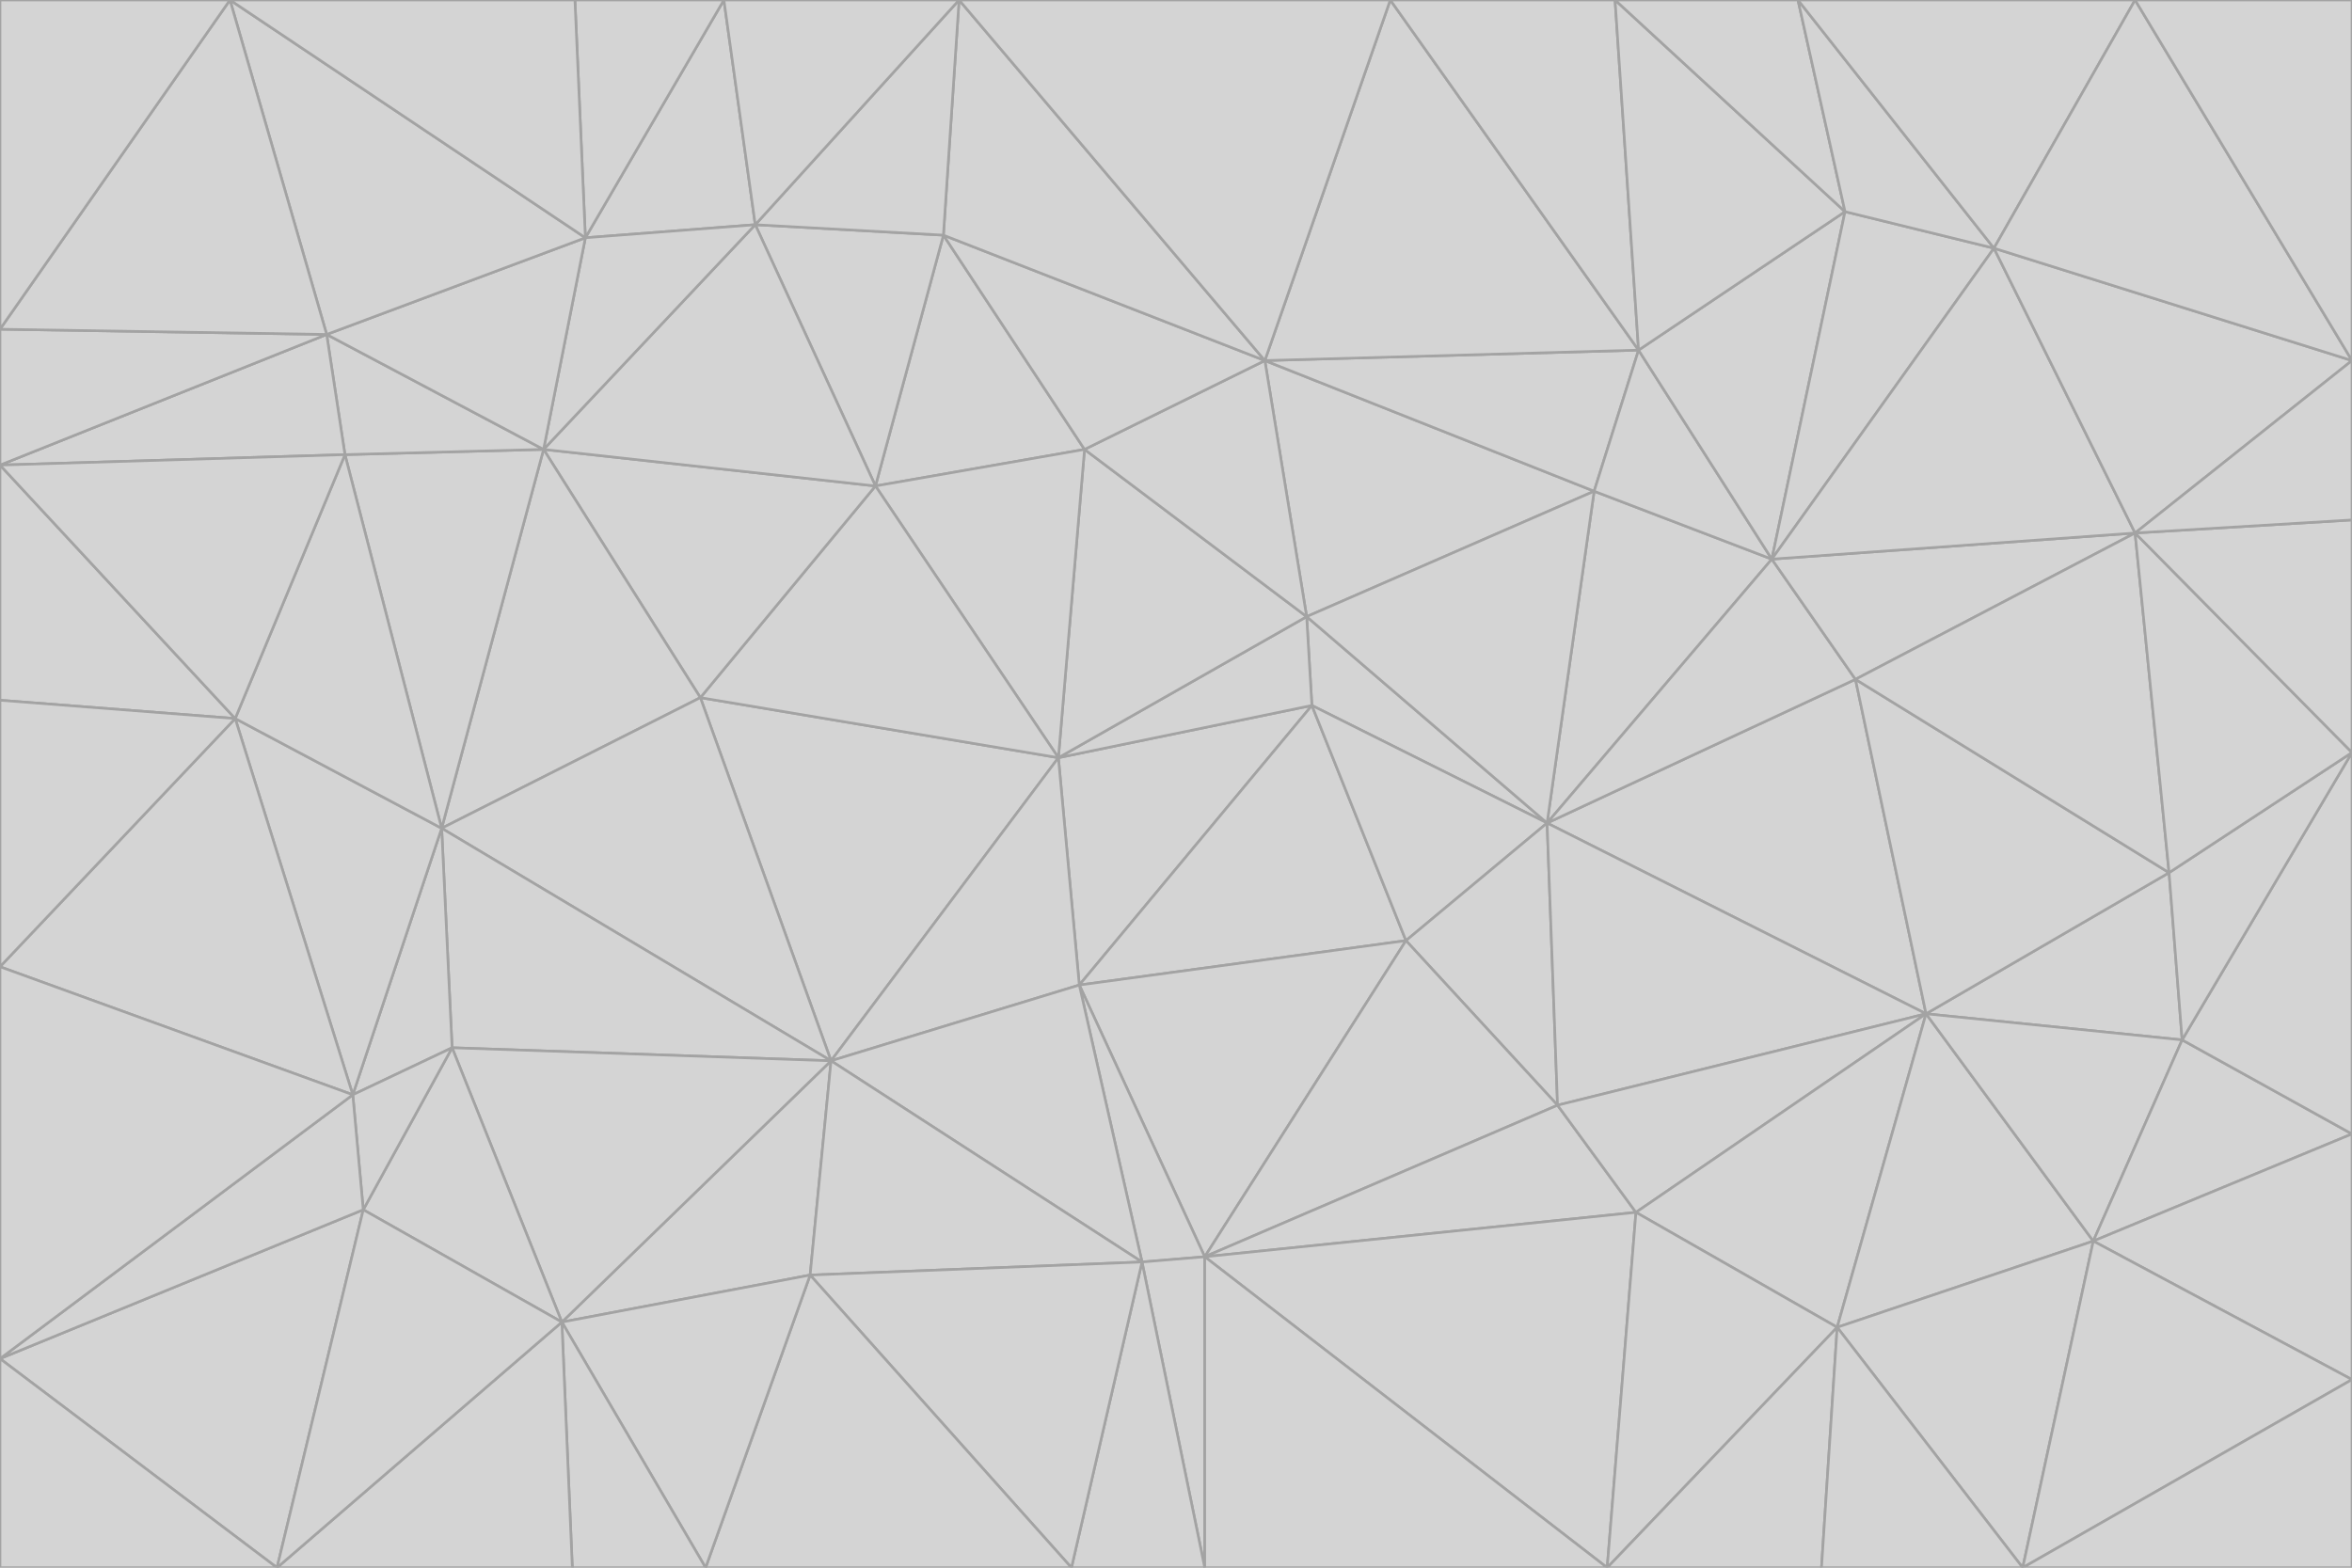 <svg id="visual" viewBox="0 0 900 600" width="900" height="600" xmlns="http://www.w3.org/2000/svg" xmlns:xlink="http://www.w3.org/1999/xlink" version="1.1"><g stroke-width="1" stroke-linejoin="bevel"><path d="M405 290L413 377L502 270Z" fill="#d4d4d4" stroke="#a3a3a3"></path><path d="M413 377L538 360L502 270Z" fill="#d4d4d4" stroke="#a3a3a3"></path><path d="M592 315L500 236L502 270Z" fill="#d4d4d4" stroke="#a3a3a3"></path><path d="M502 270L500 236L405 290Z" fill="#d4d4d4" stroke="#a3a3a3"></path><path d="M538 360L592 315L502 270Z" fill="#d4d4d4" stroke="#a3a3a3"></path><path d="M413 377L461 481L538 360Z" fill="#d4d4d4" stroke="#a3a3a3"></path><path d="M538 360L596 423L592 315Z" fill="#d4d4d4" stroke="#a3a3a3"></path><path d="M413 377L437 483L461 481Z" fill="#d4d4d4" stroke="#a3a3a3"></path><path d="M461 481L596 423L538 360Z" fill="#d4d4d4" stroke="#a3a3a3"></path><path d="M500 236L415 172L405 290Z" fill="#d4d4d4" stroke="#a3a3a3"></path><path d="M268 267L318 406L405 290Z" fill="#d4d4d4" stroke="#a3a3a3"></path><path d="M405 290L318 406L413 377Z" fill="#d4d4d4" stroke="#a3a3a3"></path><path d="M413 377L318 406L437 483Z" fill="#d4d4d4" stroke="#a3a3a3"></path><path d="M610 188L484 138L500 236Z" fill="#d4d4d4" stroke="#a3a3a3"></path><path d="M500 236L484 138L415 172Z" fill="#d4d4d4" stroke="#a3a3a3"></path><path d="M361 90L335 186L415 172Z" fill="#d4d4d4" stroke="#a3a3a3"></path><path d="M415 172L335 186L405 290Z" fill="#d4d4d4" stroke="#a3a3a3"></path><path d="M678 214L610 188L592 315Z" fill="#d4d4d4" stroke="#a3a3a3"></path><path d="M592 315L610 188L500 236Z" fill="#d4d4d4" stroke="#a3a3a3"></path><path d="M335 186L268 267L405 290Z" fill="#d4d4d4" stroke="#a3a3a3"></path><path d="M461 481L626 464L596 423Z" fill="#d4d4d4" stroke="#a3a3a3"></path><path d="M737 388L710 260L592 315Z" fill="#d4d4d4" stroke="#a3a3a3"></path><path d="M215 506L310 488L318 406Z" fill="#d4d4d4" stroke="#a3a3a3"></path><path d="M318 406L310 488L437 483Z" fill="#d4d4d4" stroke="#a3a3a3"></path><path d="M710 260L678 214L592 315Z" fill="#d4d4d4" stroke="#a3a3a3"></path><path d="M610 188L627 134L484 138Z" fill="#d4d4d4" stroke="#a3a3a3"></path><path d="M678 214L627 134L610 188Z" fill="#d4d4d4" stroke="#a3a3a3"></path><path d="M737 388L592 315L596 423Z" fill="#d4d4d4" stroke="#a3a3a3"></path><path d="M678 214L706 81L627 134Z" fill="#d4d4d4" stroke="#a3a3a3"></path><path d="M484 138L361 90L415 172Z" fill="#d4d4d4" stroke="#a3a3a3"></path><path d="M335 186L208 172L268 267Z" fill="#d4d4d4" stroke="#a3a3a3"></path><path d="M367 0L361 90L484 138Z" fill="#d4d4d4" stroke="#a3a3a3"></path><path d="M437 483L461 600L461 481Z" fill="#d4d4d4" stroke="#a3a3a3"></path><path d="M461 481L615 600L626 464Z" fill="#d4d4d4" stroke="#a3a3a3"></path><path d="M410 600L461 600L437 483Z" fill="#d4d4d4" stroke="#a3a3a3"></path><path d="M310 488L410 600L437 483Z" fill="#d4d4d4" stroke="#a3a3a3"></path><path d="M626 464L737 388L596 423Z" fill="#d4d4d4" stroke="#a3a3a3"></path><path d="M703 508L737 388L626 464Z" fill="#d4d4d4" stroke="#a3a3a3"></path><path d="M208 172L169 317L268 267Z" fill="#d4d4d4" stroke="#a3a3a3"></path><path d="M268 267L169 317L318 406Z" fill="#d4d4d4" stroke="#a3a3a3"></path><path d="M361 90L289 86L335 186Z" fill="#d4d4d4" stroke="#a3a3a3"></path><path d="M615 600L703 508L626 464Z" fill="#d4d4d4" stroke="#a3a3a3"></path><path d="M169 317L173 401L318 406Z" fill="#d4d4d4" stroke="#a3a3a3"></path><path d="M310 488L270 600L410 600Z" fill="#d4d4d4" stroke="#a3a3a3"></path><path d="M289 86L208 172L335 186Z" fill="#d4d4d4" stroke="#a3a3a3"></path><path d="M173 401L215 506L318 406Z" fill="#d4d4d4" stroke="#a3a3a3"></path><path d="M461 600L615 600L461 481Z" fill="#d4d4d4" stroke="#a3a3a3"></path><path d="M215 506L270 600L310 488Z" fill="#d4d4d4" stroke="#a3a3a3"></path><path d="M627 134L532 0L484 138Z" fill="#d4d4d4" stroke="#a3a3a3"></path><path d="M361 90L367 0L289 86Z" fill="#d4d4d4" stroke="#a3a3a3"></path><path d="M277 0L224 91L289 86Z" fill="#d4d4d4" stroke="#a3a3a3"></path><path d="M289 86L224 91L208 172Z" fill="#d4d4d4" stroke="#a3a3a3"></path><path d="M208 172L132 174L169 317Z" fill="#d4d4d4" stroke="#a3a3a3"></path><path d="M173 401L139 463L215 506Z" fill="#d4d4d4" stroke="#a3a3a3"></path><path d="M215 506L219 600L270 600Z" fill="#d4d4d4" stroke="#a3a3a3"></path><path d="M169 317L135 419L173 401Z" fill="#d4d4d4" stroke="#a3a3a3"></path><path d="M90 275L135 419L169 317Z" fill="#d4d4d4" stroke="#a3a3a3"></path><path d="M532 0L367 0L484 138Z" fill="#d4d4d4" stroke="#a3a3a3"></path><path d="M763 95L706 81L678 214Z" fill="#d4d4d4" stroke="#a3a3a3"></path><path d="M627 134L618 0L532 0Z" fill="#d4d4d4" stroke="#a3a3a3"></path><path d="M817 204L678 214L710 260Z" fill="#d4d4d4" stroke="#a3a3a3"></path><path d="M135 419L139 463L173 401Z" fill="#d4d4d4" stroke="#a3a3a3"></path><path d="M615 600L697 600L703 508Z" fill="#d4d4d4" stroke="#a3a3a3"></path><path d="M835 398L830 334L737 388Z" fill="#d4d4d4" stroke="#a3a3a3"></path><path d="M706 81L618 0L627 134Z" fill="#d4d4d4" stroke="#a3a3a3"></path><path d="M106 600L219 600L215 506Z" fill="#d4d4d4" stroke="#a3a3a3"></path><path d="M125 128L132 174L208 172Z" fill="#d4d4d4" stroke="#a3a3a3"></path><path d="M801 475L737 388L703 508Z" fill="#d4d4d4" stroke="#a3a3a3"></path><path d="M737 388L830 334L710 260Z" fill="#d4d4d4" stroke="#a3a3a3"></path><path d="M774 600L801 475L703 508Z" fill="#d4d4d4" stroke="#a3a3a3"></path><path d="M830 334L817 204L710 260Z" fill="#d4d4d4" stroke="#a3a3a3"></path><path d="M132 174L90 275L169 317Z" fill="#d4d4d4" stroke="#a3a3a3"></path><path d="M0 520L106 600L139 463Z" fill="#d4d4d4" stroke="#a3a3a3"></path><path d="M367 0L277 0L289 86Z" fill="#d4d4d4" stroke="#a3a3a3"></path><path d="M224 91L125 128L208 172Z" fill="#d4d4d4" stroke="#a3a3a3"></path><path d="M801 475L835 398L737 388Z" fill="#d4d4d4" stroke="#a3a3a3"></path><path d="M817 204L763 95L678 214Z" fill="#d4d4d4" stroke="#a3a3a3"></path><path d="M706 81L688 0L618 0Z" fill="#d4d4d4" stroke="#a3a3a3"></path><path d="M88 0L125 128L224 91Z" fill="#d4d4d4" stroke="#a3a3a3"></path><path d="M0 178L0 268L90 275Z" fill="#d4d4d4" stroke="#a3a3a3"></path><path d="M763 95L688 0L706 81Z" fill="#d4d4d4" stroke="#a3a3a3"></path><path d="M277 0L220 0L224 91Z" fill="#d4d4d4" stroke="#a3a3a3"></path><path d="M697 600L774 600L703 508Z" fill="#d4d4d4" stroke="#a3a3a3"></path><path d="M801 475L900 434L835 398Z" fill="#d4d4d4" stroke="#a3a3a3"></path><path d="M900 434L900 288L835 398Z" fill="#d4d4d4" stroke="#a3a3a3"></path><path d="M835 398L900 288L830 334Z" fill="#d4d4d4" stroke="#a3a3a3"></path><path d="M830 334L900 288L817 204Z" fill="#d4d4d4" stroke="#a3a3a3"></path><path d="M817 204L900 138L763 95Z" fill="#d4d4d4" stroke="#a3a3a3"></path><path d="M0 520L139 463L135 419Z" fill="#d4d4d4" stroke="#a3a3a3"></path><path d="M139 463L106 600L215 506Z" fill="#d4d4d4" stroke="#a3a3a3"></path><path d="M900 528L900 434L801 475Z" fill="#d4d4d4" stroke="#a3a3a3"></path><path d="M900 288L900 199L817 204Z" fill="#d4d4d4" stroke="#a3a3a3"></path><path d="M763 95L817 0L688 0Z" fill="#d4d4d4" stroke="#a3a3a3"></path><path d="M90 275L0 370L135 419Z" fill="#d4d4d4" stroke="#a3a3a3"></path><path d="M0 268L0 370L90 275Z" fill="#d4d4d4" stroke="#a3a3a3"></path><path d="M0 178L132 174L125 128Z" fill="#d4d4d4" stroke="#a3a3a3"></path><path d="M0 178L90 275L132 174Z" fill="#d4d4d4" stroke="#a3a3a3"></path><path d="M900 199L900 138L817 204Z" fill="#d4d4d4" stroke="#a3a3a3"></path><path d="M774 600L900 528L801 475Z" fill="#d4d4d4" stroke="#a3a3a3"></path><path d="M900 138L817 0L763 95Z" fill="#d4d4d4" stroke="#a3a3a3"></path><path d="M0 126L0 178L125 128Z" fill="#d4d4d4" stroke="#a3a3a3"></path><path d="M220 0L88 0L224 91Z" fill="#d4d4d4" stroke="#a3a3a3"></path><path d="M0 370L0 520L135 419Z" fill="#d4d4d4" stroke="#a3a3a3"></path><path d="M88 0L0 126L125 128Z" fill="#d4d4d4" stroke="#a3a3a3"></path><path d="M774 600L900 600L900 528Z" fill="#d4d4d4" stroke="#a3a3a3"></path><path d="M0 520L0 600L106 600Z" fill="#d4d4d4" stroke="#a3a3a3"></path><path d="M900 138L900 0L817 0Z" fill="#d4d4d4" stroke="#a3a3a3"></path><path d="M88 0L0 0L0 126Z" fill="#d4d4d4" stroke="#a3a3a3"></path></g></svg>